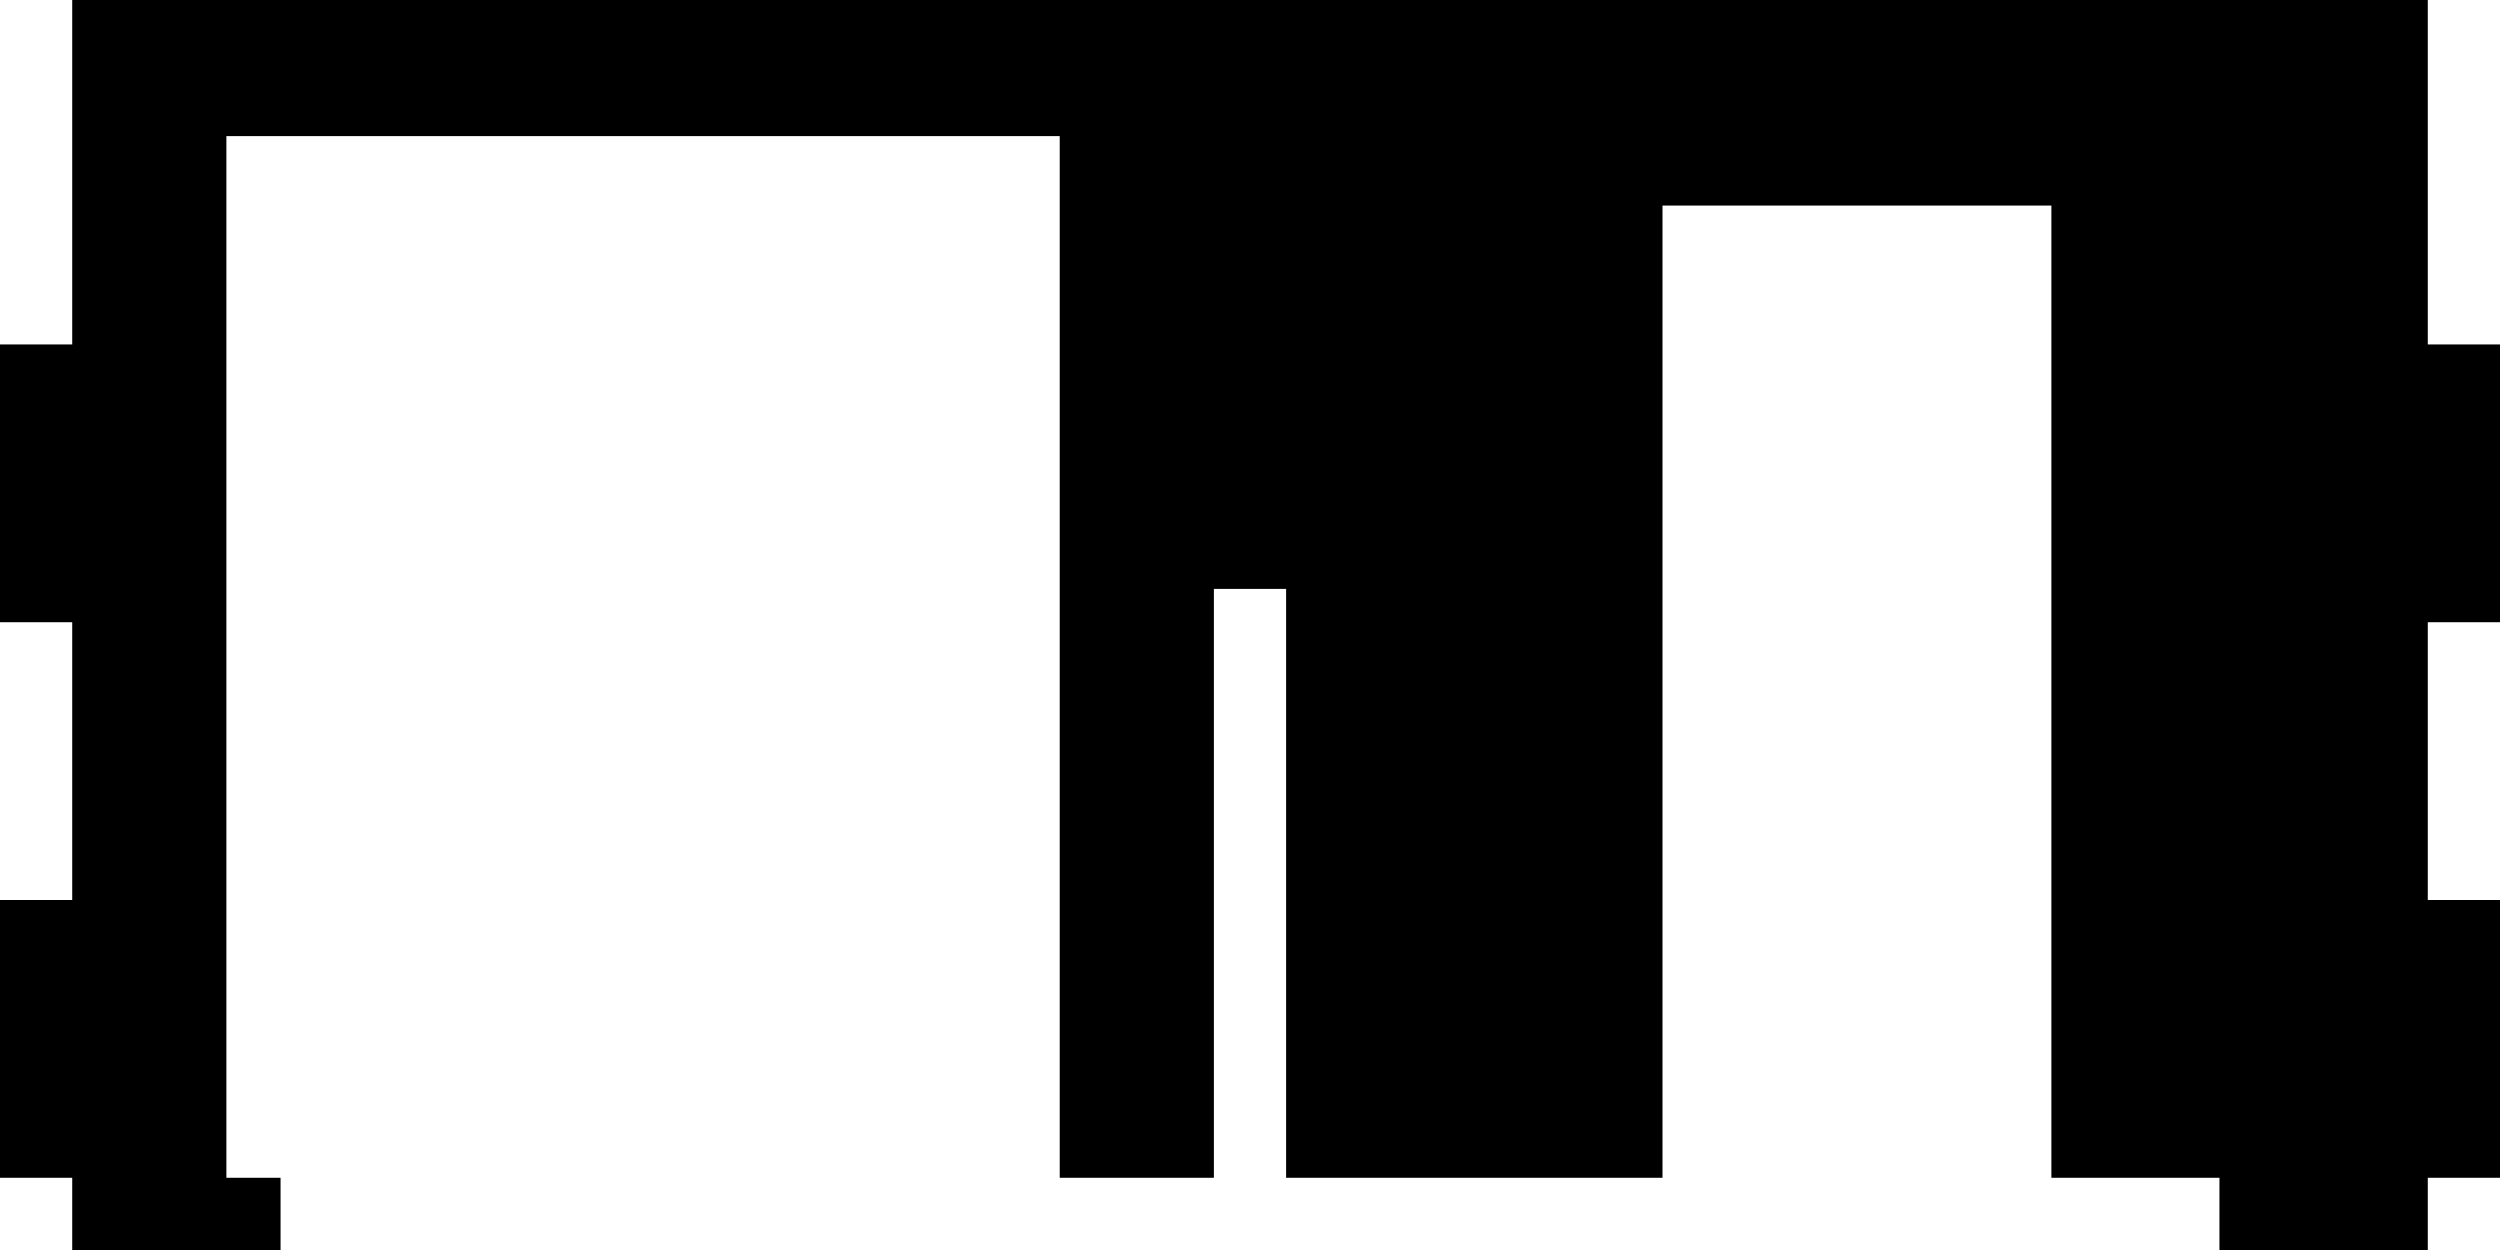 <?xml version="1.0" encoding="utf-8"?>
<!-- Generator: Fusion 360, Shaper Origin Export Add-In, Version 1.8.0  -->
<svg xmlns="http://www.w3.org/2000/svg" xmlns:xlink="http://www.w3.org/1999/xlink" xmlns:shaper="http://www.shapertools.com/namespaces/shaper" shaper:fusionaddin="version:1.8.0" width="18cm" height="9cm" version="1.1" x="0cm" y="0cm" viewBox="0 0 18 9" enable-background="new 0 0 18 9" xml:space="preserve"><path d="M-6.98,-5.87 L-7.37,-5.87 -7.37,1.63 -1.37,1.63 -1.37,-5.87 -0.26,-5.87 -0.26,-1.63 0.26,-1.63 0.26,-5.87 2.97,-5.87 2.97,1.13 5.77,1.13 5.77,-5.87 6.98,-5.87 6.98,-6.39 8.48,-6.39 8.48,-5.87 9,-5.87 9,-3.87 8.48,-3.87 8.48,-1.87 9,-1.87 9,0.13 8.48,0.13 8.48,2.61 -8.48,2.61 -8.48,0.13 -9,0.13 -9,-1.87 -8.48,-1.87 -8.48,-3.87 -9,-3.87 -9,-5.87 -8.48,-5.87 -8.48,-6.39 -6.98,-6.39 -6.98,-5.87z" transform="matrix(1,0,0,-1,9,2.61)" fill="rgb(0,0,0)" stroke-linecap="round" stroke-linejoin="round" /></svg>